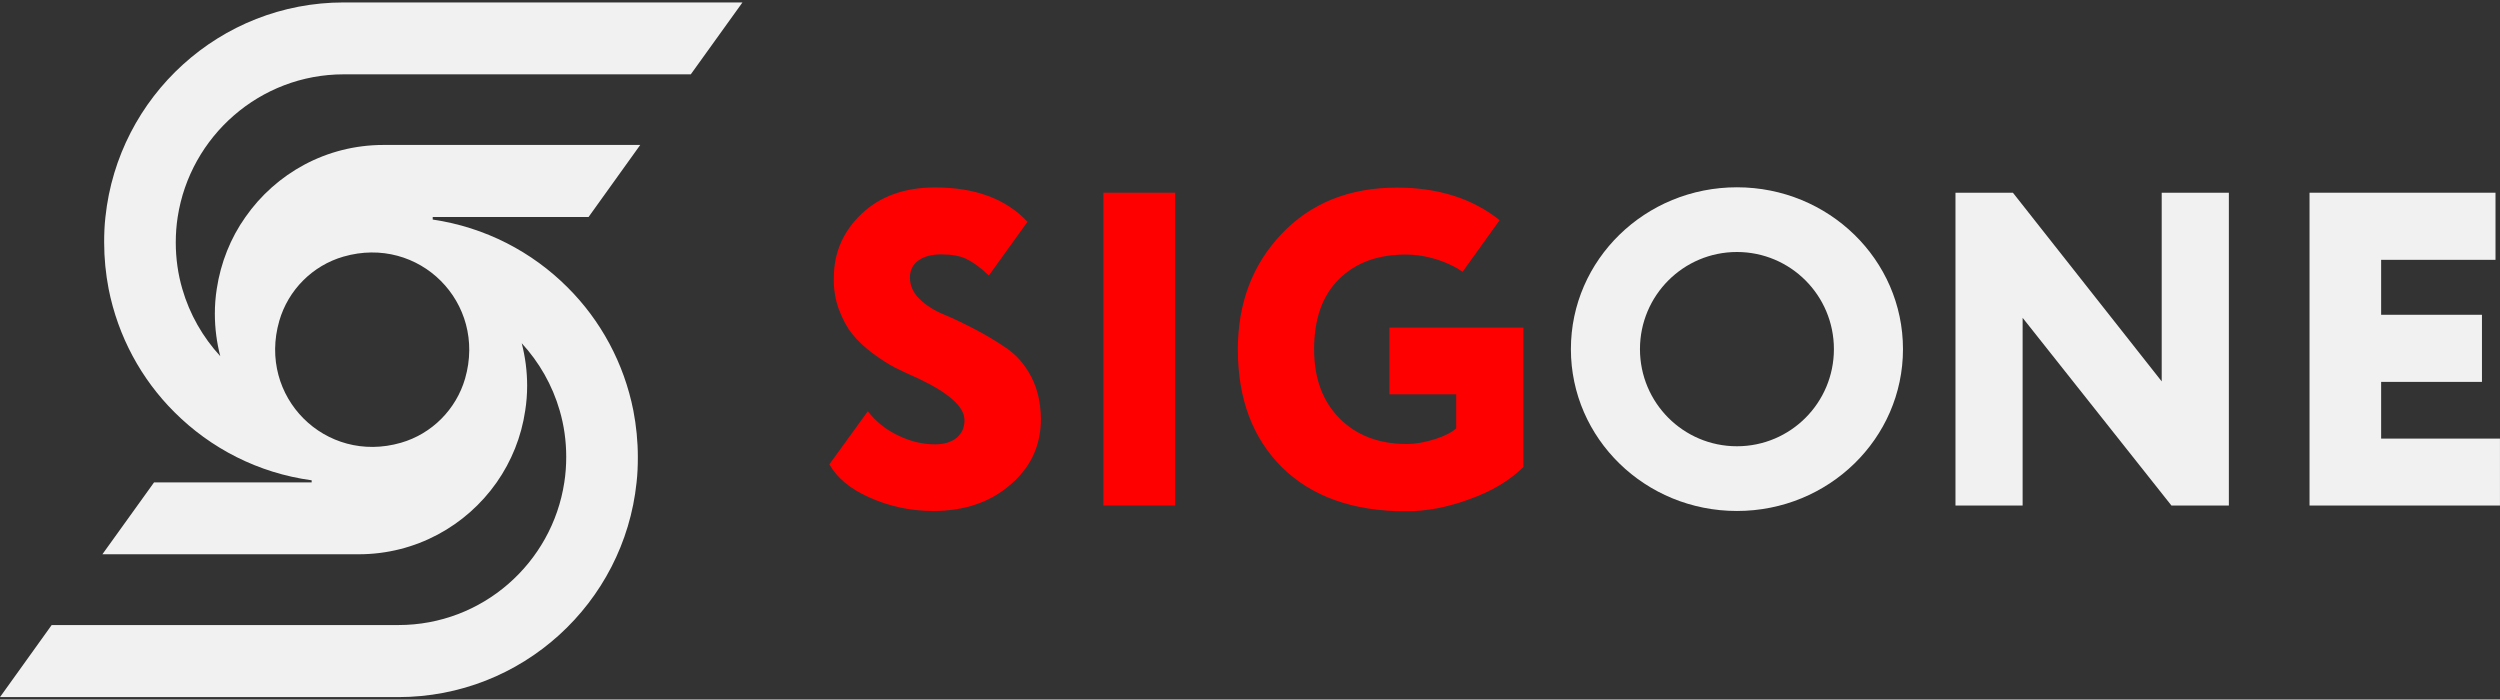 <svg width="218" height="61" viewBox="0 0 218 61" fill="none" xmlns="http://www.w3.org/2000/svg">
<rect x="0" y="0" width="218" height="61" fill="#333333" stroke="none"/>
<path d="M89.916 32.84C89.36 31.782 88.651 30.974 87.802 30.389C86.954 29.803 86.036 29.246 85.048 28.731C84.061 28.215 83.143 27.769 82.295 27.421C81.446 27.073 80.751 26.627 80.18 26.07C79.624 25.526 79.346 24.9 79.346 24.203C79.346 23.576 79.582 23.088 80.069 22.726C80.556 22.364 81.224 22.183 82.086 22.183C82.976 22.183 83.699 22.308 84.256 22.573C84.812 22.838 85.48 23.311 86.231 24.022L89.597 19.341C87.719 17.335 85.034 16.346 81.543 16.346C78.887 16.346 76.745 17.112 75.132 18.644C73.518 20.177 72.712 22.03 72.712 24.217C72.684 25.206 72.837 26.125 73.157 26.989C73.477 27.853 73.866 28.564 74.325 29.135C74.784 29.706 75.368 30.263 76.078 30.793C76.787 31.322 77.441 31.74 78.025 32.046C78.609 32.339 79.29 32.659 80.083 33.008C82.767 34.275 84.103 35.487 84.103 36.63C84.103 37.285 83.88 37.786 83.421 38.176C82.962 38.552 82.336 38.747 81.53 38.747C80.459 38.747 79.388 38.497 78.331 37.981C77.26 37.48 76.383 36.769 75.674 35.864L72.322 40.489C72.99 41.673 74.13 42.62 75.744 43.345C77.51 44.153 79.388 44.557 81.377 44.557C84.089 44.557 86.314 43.804 88.067 42.3C89.861 40.795 90.765 38.873 90.765 36.532C90.751 35.125 90.473 33.899 89.916 32.84Z" fill="#FF0000"/>
<path d="M102.476 44.083H96.217V16.805H102.476V44.083Z" fill="#FF0000"/>
<path d="M121.154 34.387H126.982V37.354C126.62 37.688 126.008 38.009 125.146 38.288C124.228 38.58 123.408 38.719 122.684 38.719C120.236 38.719 118.275 37.967 116.801 36.477C115.327 34.986 114.59 32.98 114.59 30.458C114.59 27.811 115.313 25.763 116.759 24.342C118.206 22.907 120.139 22.197 122.559 22.197C123.63 22.197 124.687 22.392 125.744 22.782C126.453 23.047 127.052 23.353 127.538 23.701L130.765 19.202C128.401 17.307 125.41 16.36 121.822 16.36C117.649 16.36 114.298 17.711 111.738 20.414C109.207 23.088 107.941 26.446 107.941 30.472C107.941 34.791 109.235 38.218 111.808 40.767C114.409 43.317 118.011 44.585 122.601 44.585C124.395 44.585 126.245 44.236 128.15 43.526C130.111 42.829 131.669 41.882 132.837 40.726V28.564H121.154V34.387Z" fill="#FF0000"/>
<path d="M151.461 16.332C143.464 16.332 136.982 22.643 136.982 30.444C136.982 38.246 143.464 44.557 151.461 44.557C159.458 44.557 165.94 38.246 165.94 30.444C165.94 22.643 159.458 16.332 151.461 16.332ZM151.461 38.914C146.788 38.914 143.005 35.125 143.005 30.444C143.005 25.763 146.788 21.974 151.461 21.974C156.134 21.974 159.917 25.763 159.917 30.444C159.917 35.125 156.134 38.914 151.461 38.914Z" fill="#F1F1F1"/>
<path d="M194.357 16.805V44.083H189.35L176.373 27.714V44.083H170.518V16.805H175.525L188.501 33.258V16.805H194.357Z" fill="#F1F1F1"/>
<path d="M217.997 44.083H201.391V16.805H217.608V22.657H207.635V27.449H216.426V33.3H207.635V38.246H217.997V44.083Z" fill="#F1F1F1"/>
<path d="M29.973 6.482H60.237L64.743 0.213H29.973C19.194 0.213 10.306 8.405 9.193 18.923C9.11 19.648 9.082 20.386 9.082 21.138C9.082 22.531 9.221 23.883 9.472 25.192C10.292 29.344 12.323 33.063 15.202 35.933C18.359 39.096 22.532 41.255 27.177 41.882V42.063H13.435L8.929 48.332H31.28C36.259 48.332 40.654 45.852 43.311 42.063C44.59 40.238 45.467 38.093 45.8 35.794C45.912 35.084 45.967 34.373 45.967 33.635C45.967 32.353 45.8 31.113 45.494 29.929C47.01 31.573 48.165 33.579 48.804 35.794C49.18 37.076 49.375 38.441 49.375 39.848C49.375 40.6 49.319 41.353 49.208 42.063C48.137 49.098 42.073 54.504 34.743 54.504H4.506L0 60.787H34.729C45.522 60.787 54.41 52.595 55.508 42.077C55.592 41.353 55.62 40.614 55.62 39.862C55.62 38.469 55.48 37.117 55.23 35.808C54.41 31.656 52.379 27.937 49.5 25.067C46.385 21.946 42.295 19.815 37.733 19.146V18.923H51.322L55.828 12.64H33.436C28.456 12.64 24.061 15.12 21.405 18.923C20.111 20.748 19.249 22.893 18.901 25.192C18.79 25.903 18.735 26.613 18.735 27.352C18.735 28.633 18.901 29.873 19.207 31.057C17.692 29.413 16.537 27.407 15.897 25.192C15.522 23.91 15.327 22.545 15.327 21.138C15.327 20.386 15.383 19.634 15.494 18.923C16.579 11.888 22.657 6.482 29.973 6.482ZM29.945 22.378C36.551 20.47 42.462 26.39 40.557 33.008C39.778 35.696 37.664 37.828 34.966 38.608C28.359 40.517 22.448 34.596 24.354 27.979C25.132 25.29 27.247 23.158 29.945 22.378Z" fill="#F1F1F1"/>
</svg>
